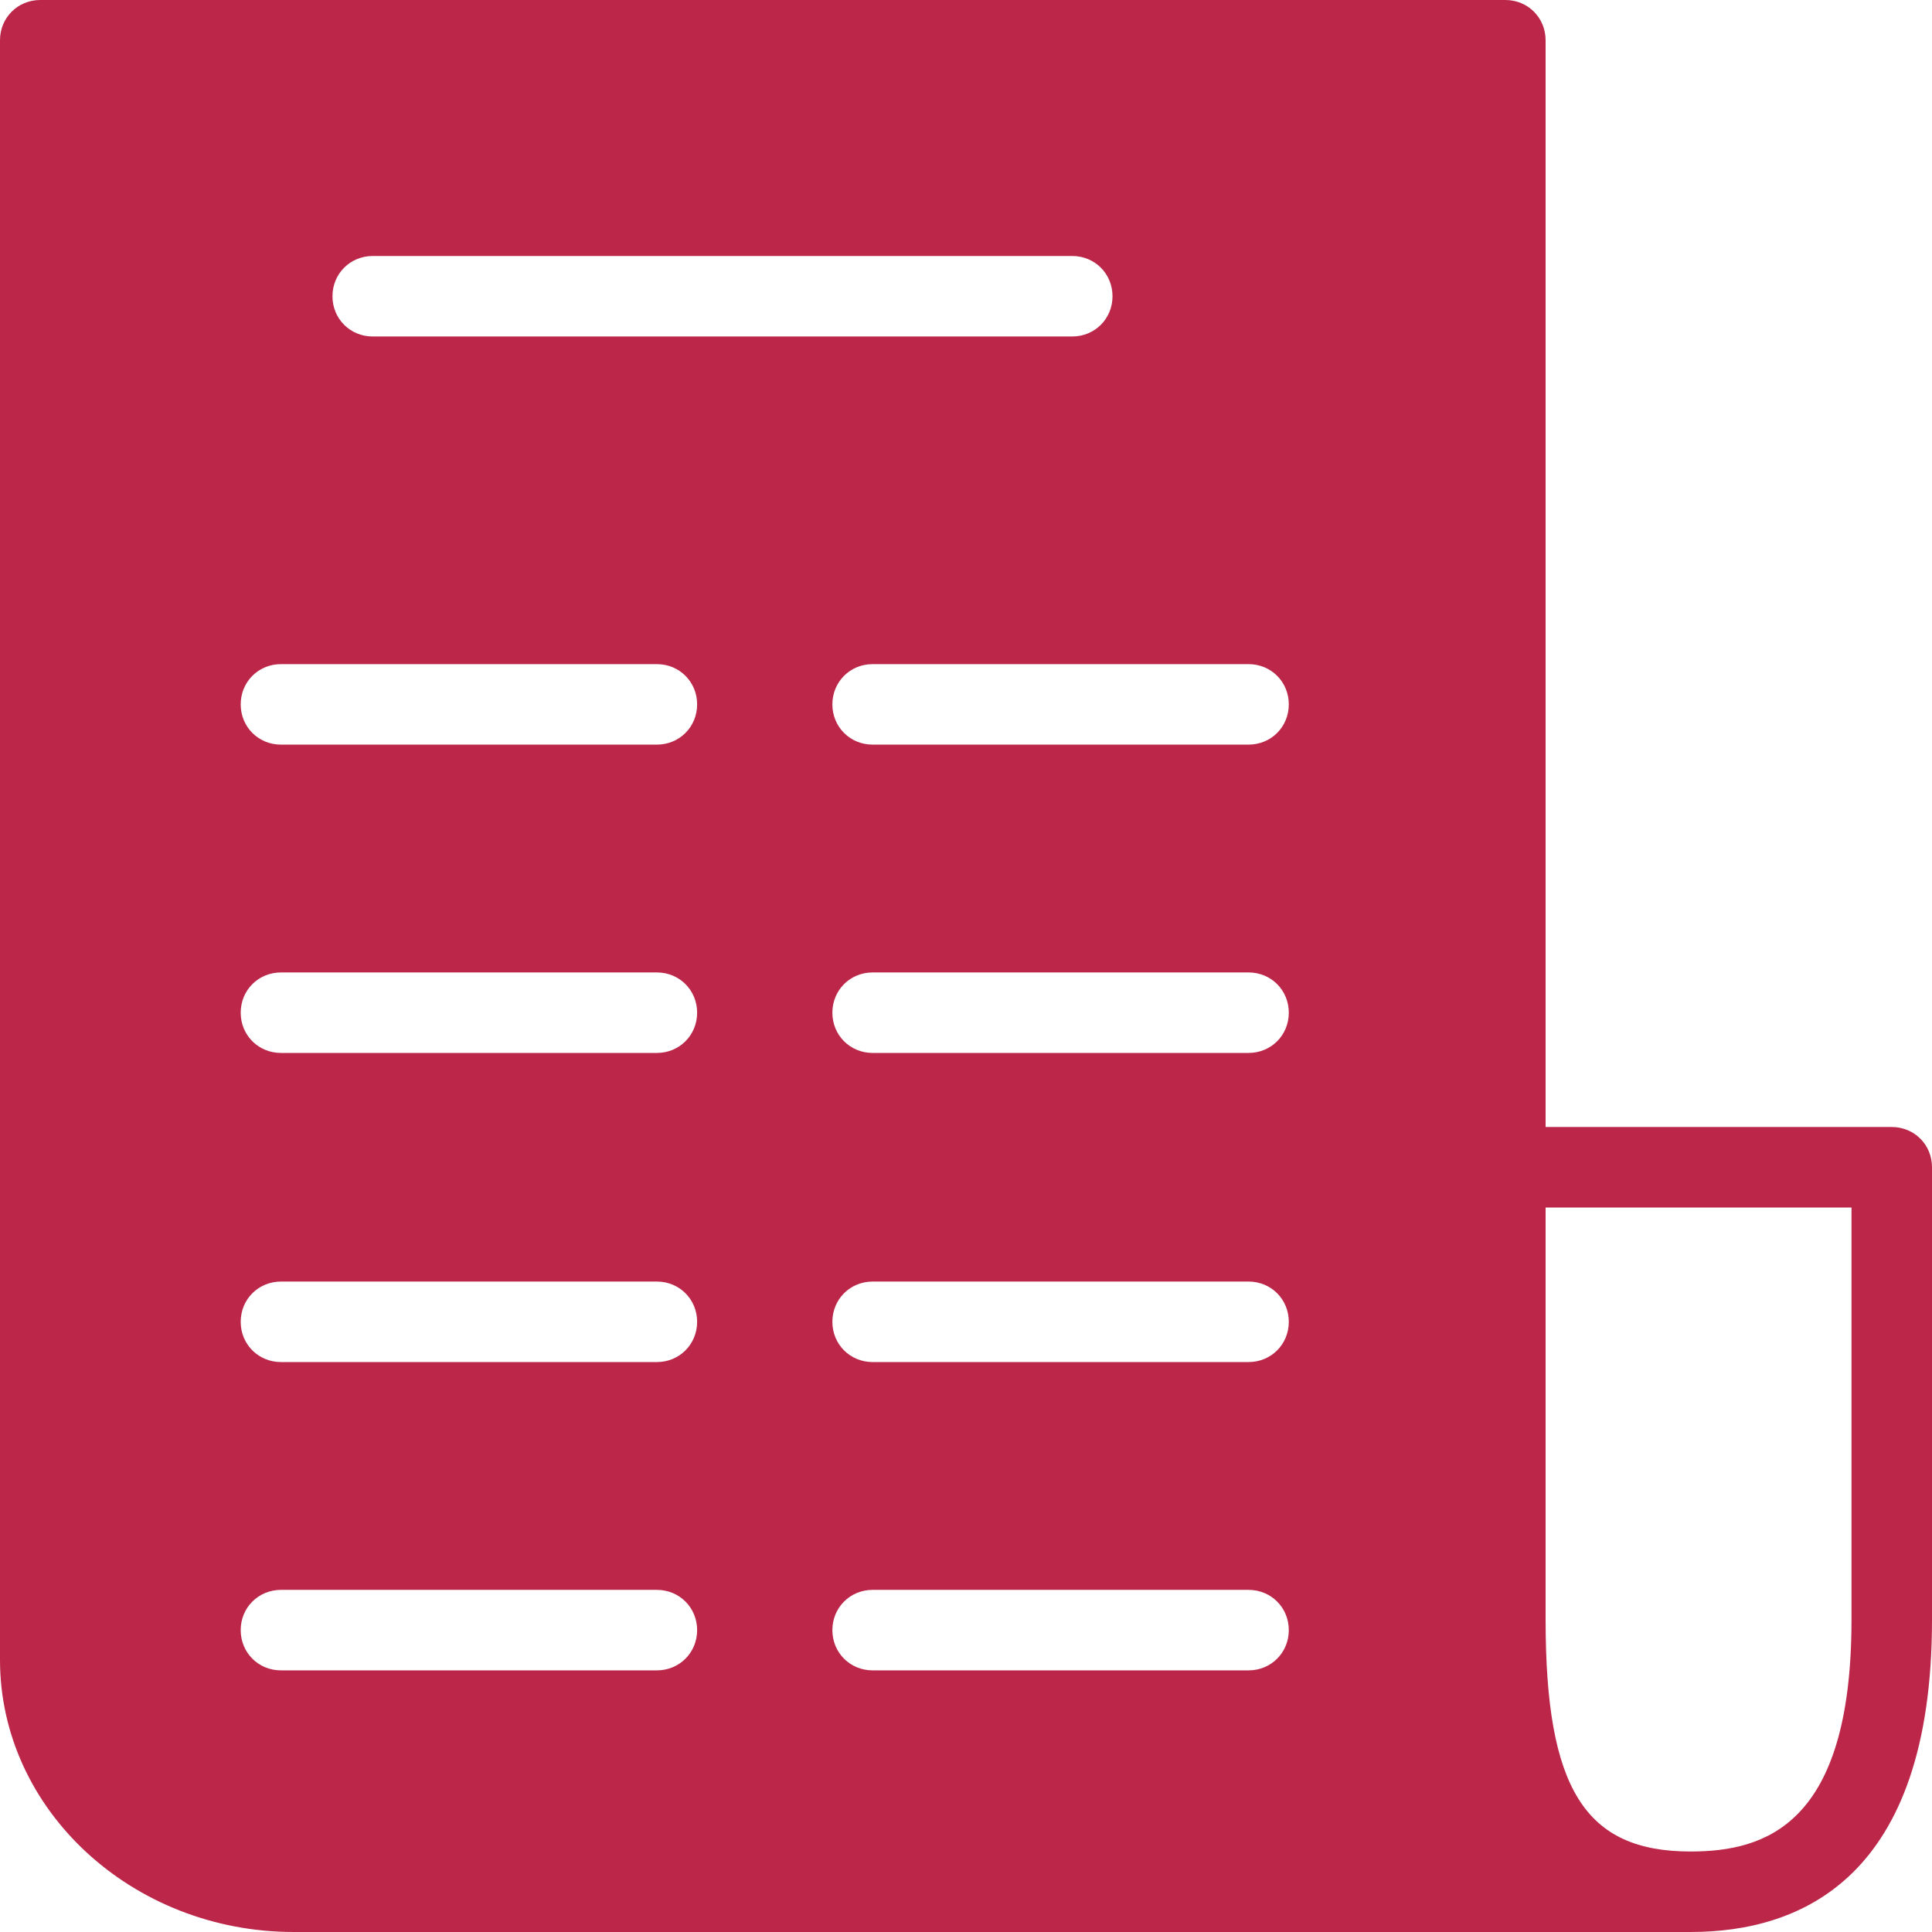 <?xml version="1.0" encoding="UTF-8"?>
<svg id="export" xmlns="http://www.w3.org/2000/svg" viewBox="0 0 24 24">
  <defs>
    <style>
      .cls-1 {
        fill: #bb2649;
      }
    </style>
  </defs>
  <path class="cls-1" d="M23.5,14h-4.3V.5c0-.28-.22-.5-.5-.5H.5C.22,0,0,.22,0,.5v20.12c0,1.86,1.64,3.38,3.65,3.38h17.35c1.37,0,3-.67,3-3.88v-5.62c0-.28-.22-.5-.5-.5ZM4.63,3.18h8.69c.28,0,.5.22.5.5s-.22.5-.5.5H4.63c-.28,0-.5-.22-.5-.5s.22-.5.5-.5ZM8.17,20.75H3.49c-.28,0-.5-.22-.5-.5s.22-.5.5-.5h4.67c.28,0,.5.22.5.5s-.22.5-.5.5ZM8.17,16.92H3.49c-.28,0-.5-.22-.5-.5s.22-.5.5-.5h4.67c.28,0,.5.22.5.5s-.22.5-.5.5ZM8.17,13.08H3.49c-.28,0-.5-.22-.5-.5s.22-.5.5-.5h4.67c.28,0,.5.22.5.5s-.22.5-.5.5ZM8.17,9.25H3.49c-.28,0-.5-.22-.5-.5s.22-.5.5-.5h4.67c.28,0,.5.22.5.5s-.22.5-.5.5ZM15.51,20.75h-4.67c-.28,0-.5-.22-.5-.5s.22-.5.5-.5h4.67c.28,0,.5.22.5.5s-.22.5-.5.5ZM15.51,16.92h-4.67c-.28,0-.5-.22-.5-.5s.22-.5.5-.5h4.67c.28,0,.5.22.5.5s-.22.5-.5.5ZM15.51,13.08h-4.67c-.28,0-.5-.22-.5-.5s.22-.5.5-.5h4.67c.28,0,.5.22.5.5s-.22.5-.5.5ZM15.51,9.25h-4.67c-.28,0-.5-.22-.5-.5s.22-.5.5-.5h4.67c.28,0,.5.22.5.5s-.22.5-.5.5ZM23,20.12c0,2.55-1.07,2.88-2,2.88-1.31,0-1.8-.78-1.8-2.88v-5.12h3.8v5.12Z"/>
</svg>